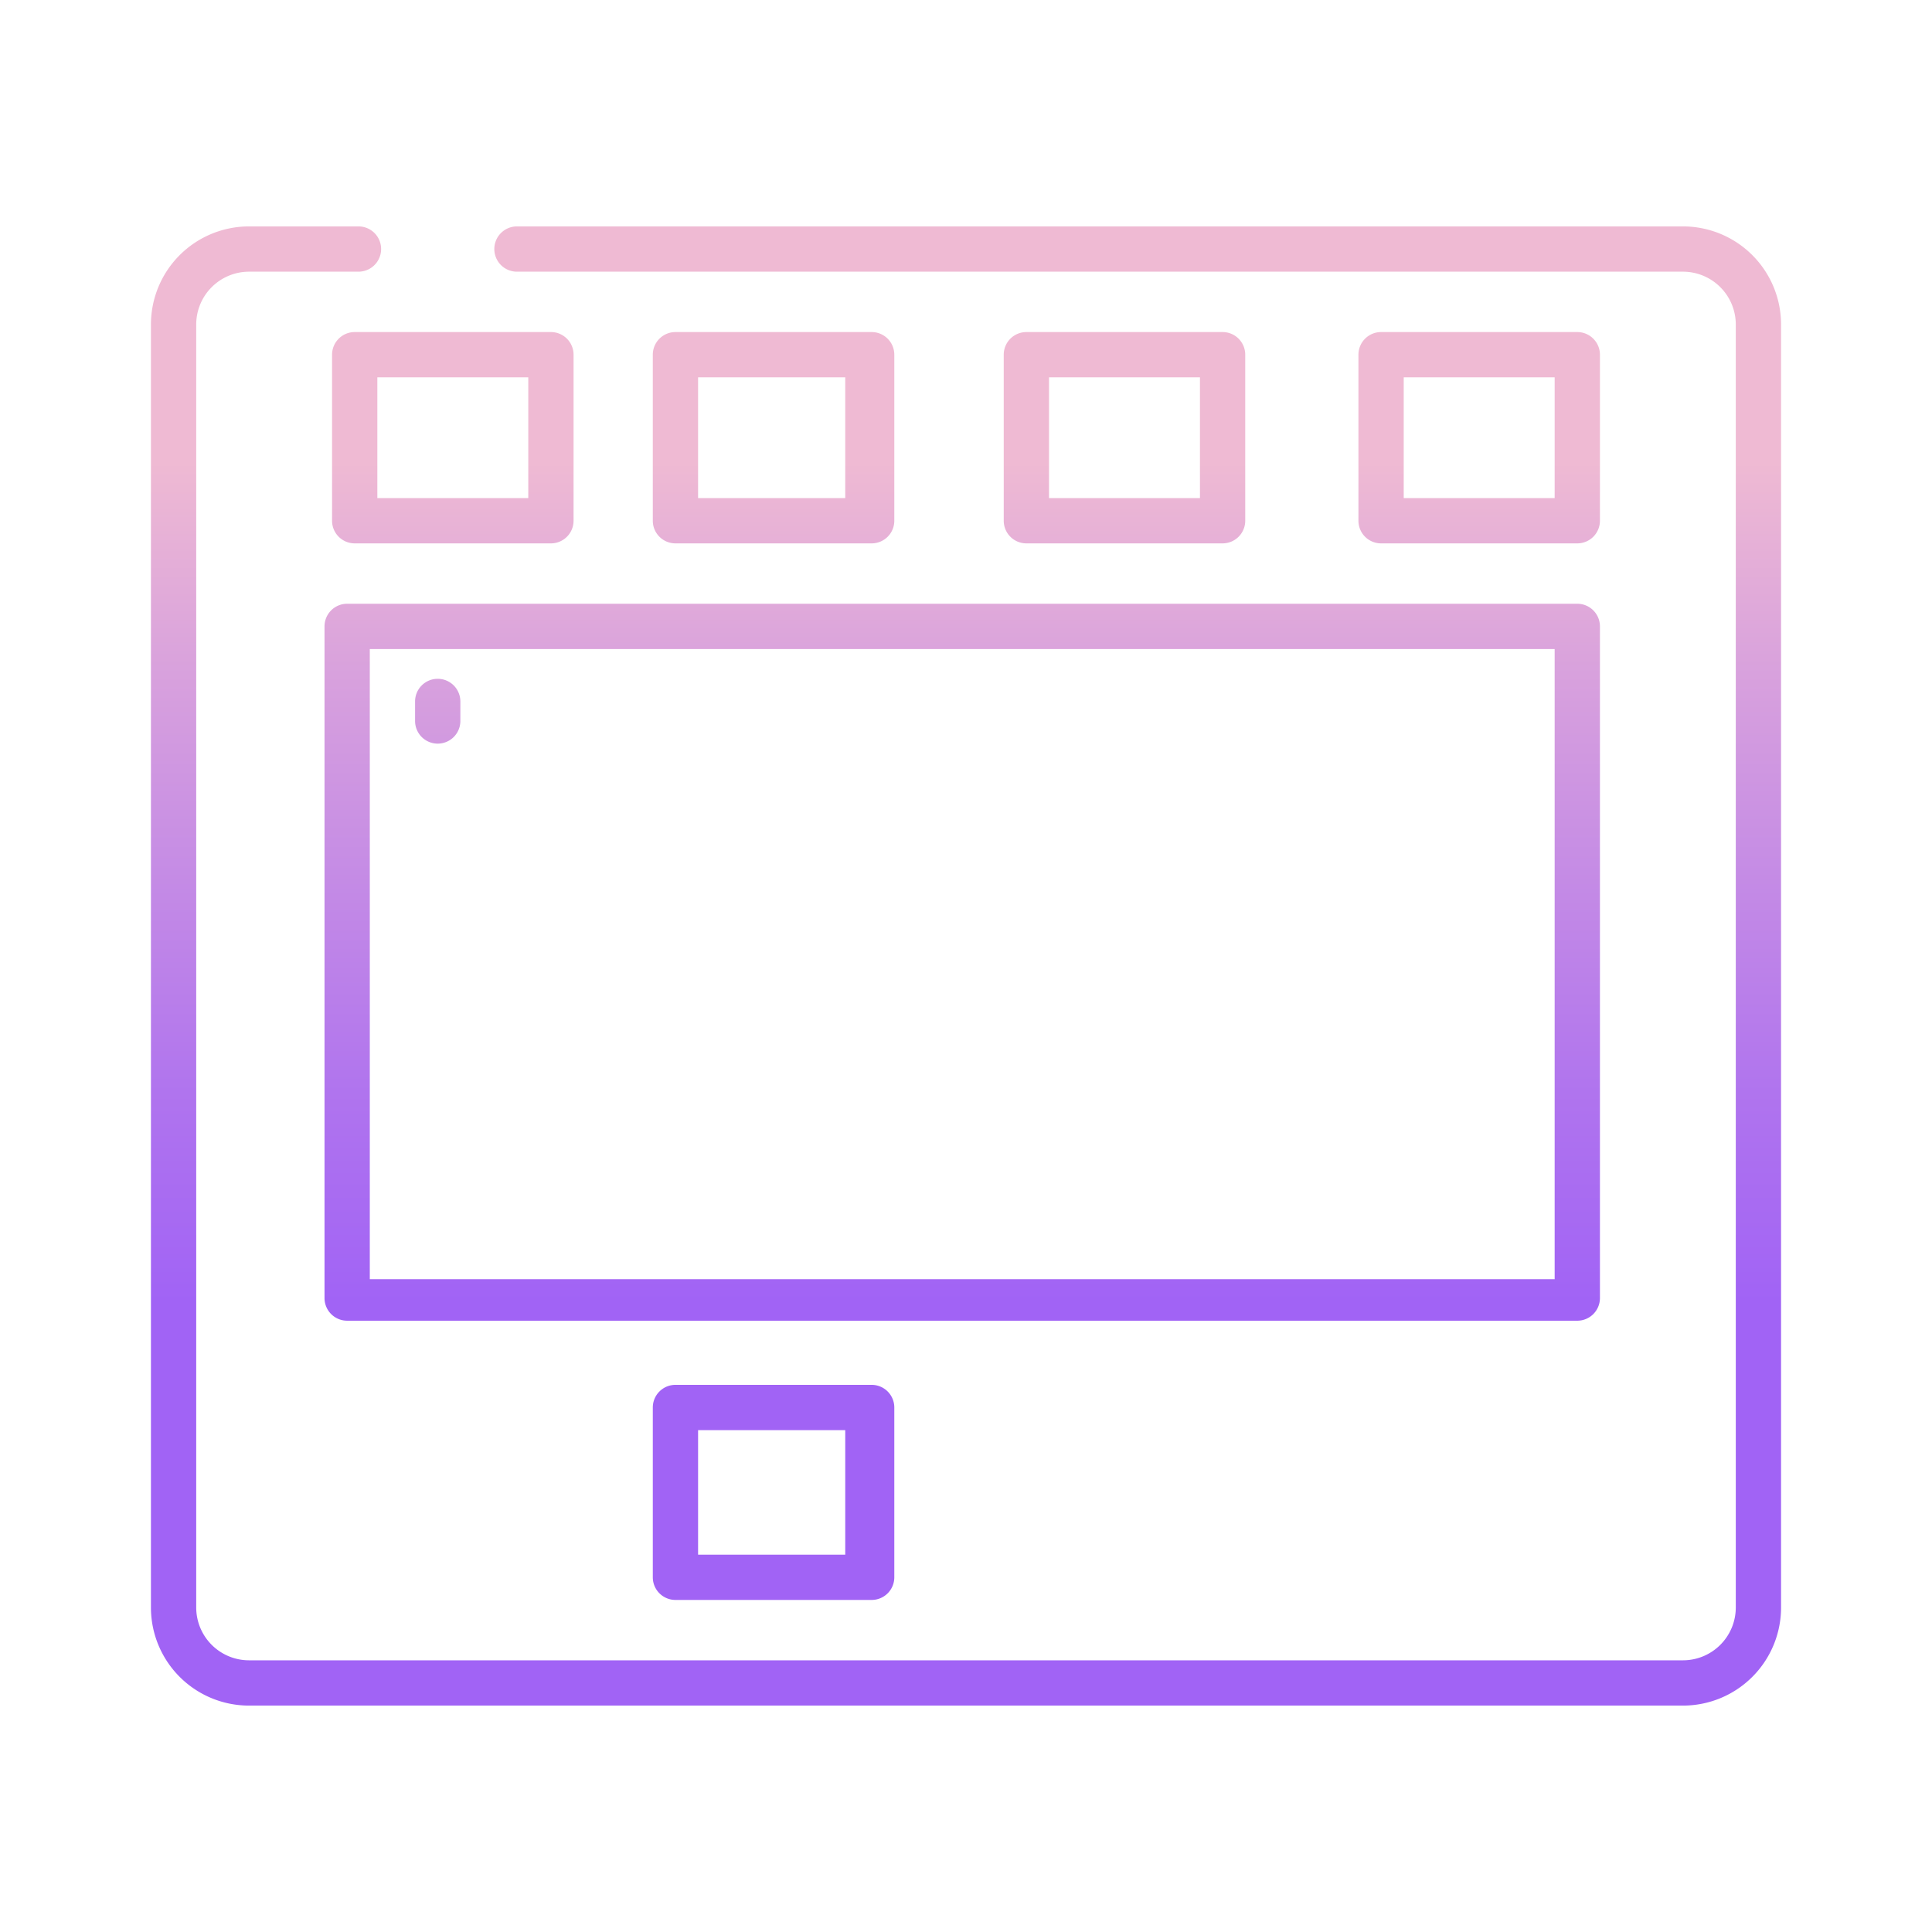 <svg id="Layer_1" height="512" viewBox="0 0 512 512" width="512" xmlns="http://www.w3.org/2000/svg" xmlns:xlink="http://www.w3.org/1999/xlink" data-name="Layer 1"><linearGradient id="linear-gradient" gradientUnits="userSpaceOnUse" x1="205" x2="205" y1="470" y2="82.862"><stop offset=".322" stop-color="#a163f5"/><stop offset=".466" stop-color="#b074ee"/><stop offset=".752" stop-color="#d8a1dd"/><stop offset=".898" stop-color="#efbad3"/></linearGradient><linearGradient id="linear-gradient-3" x1="298" x2="298" xlink:href="#linear-gradient" y1="470" y2="82.862"/><linearGradient id="linear-gradient-5" x1="392" x2="392" xlink:href="#linear-gradient" y1="470" y2="82.862"/><linearGradient id="linear-gradient-7" x1="120" x2="120" xlink:href="#linear-gradient" y1="470" y2="82.862"/><linearGradient id="linear-gradient-9" x1="255" x2="255" xlink:href="#linear-gradient" y1="470" y2="82.862"/><linearGradient id="linear-gradient-10" x1="116" x2="116" xlink:href="#linear-gradient" y1="470" y2="82.862"/><linearGradient id="linear-gradient-12" x1="256" x2="256" xlink:href="#linear-gradient" y1="470" y2="82.862"/><path d="m231 144a6 6 0 0 0 6-6v-44a6 6 0 0 0 -6-6h-52a6 6 0 0 0 -6 6v44a6 6 0 0 0 6 6zm-46-44h39v32h-39z" fill="url(#linear-gradient)"/><path d="m179 367a6 6 0 0 0 -6 6v45a6 6 0 0 0 6 6h52a6 6 0 0 0 6-6v-45a6 6 0 0 0 -6-6zm45 45h-39v-33h39z" fill="url(#linear-gradient)"/><path d="m324 144a6 6 0 0 0 6-6v-44a6 6 0 0 0 -6-6h-52a6 6 0 0 0 -6 6v44a6 6 0 0 0 6 6zm-46-44h40v32h-40z" fill="url(#linear-gradient-3)"/><path d="m272 367a6 6 0 0 0 -6 6v45a6 6 0 0 0 6 6h52a6 6 0 0 0 6-6v-45a6 6 0 0 0 -6-6zm46 45h-40v-33h40z" fill="url(#linear-gradient-3)"/><path d="m418 144a6 6 0 0 0 6-6v-44a6 6 0 0 0 -6-6h-52a6 6 0 0 0 -6 6v44a6 6 0 0 0 6 6zm-46-44h40v32h-40z" fill="url(#linear-gradient-5)"/><path d="m418 367h-52a6 6 0 0 0 -6 6v45a6 6 0 0 0 6 6h52a6 6 0 0 0 6-6v-45a6 6 0 0 0 -6-6zm-6 45h-40v-33h40z" fill="url(#linear-gradient-5)"/><path d="m146 88h-52a6 6 0 0 0 -6 6v44a6 6 0 0 0 6 6h52a6 6 0 0 0 6-6v-44a6 6 0 0 0 -6-6zm-6 44h-40v-32h40z" fill="url(#linear-gradient-7)"/><path d="m94 367a6 6 0 0 0 -6 6v45a6 6 0 0 0 6 6h52a6 6 0 0 0 6-6v-45a6 6 0 0 0 -6-6zm46 45h-40v-33h40z" fill="url(#linear-gradient-7)"/><path d="m86 166v178a6 6 0 0 0 6 6h326a6 6 0 0 0 6-6v-178a6 6 0 0 0 -6-6h-326a6 6 0 0 0 -6 6zm12 6h314v167h-314z" fill="url(#linear-gradient-9)"/><path d="m116 179.891a6 6 0 0 0 -6 6v5.18a6 6 0 1 0 12 0v-5.18a6 6 0 0 0 -6-6z" fill="url(#linear-gradient-10)"/><path d="m116 208.736a6 6 0 0 0 -6 6v56.34a6 6 0 0 0 12 0v-56.34a6 6 0 0 0 -6-6z" fill="url(#linear-gradient-10)"/><path d="m446 60h-309a6 6 0 0 0 0 12h309a14 14 0 0 1 14 14v340a14 14 0 0 1 -14 14h-380a14 14 0 0 1 -14-14v-340a14 14 0 0 1 14-14h29a6 6 0 0 0 0-12h-29a26 26 0 0 0 -26 26v340a26 26 0 0 0 26 26h380a26 26 0 0 0 26-26v-340a26 26 0 0 0 -26-26z" fill="url(#linear-gradient-12)"/></svg>